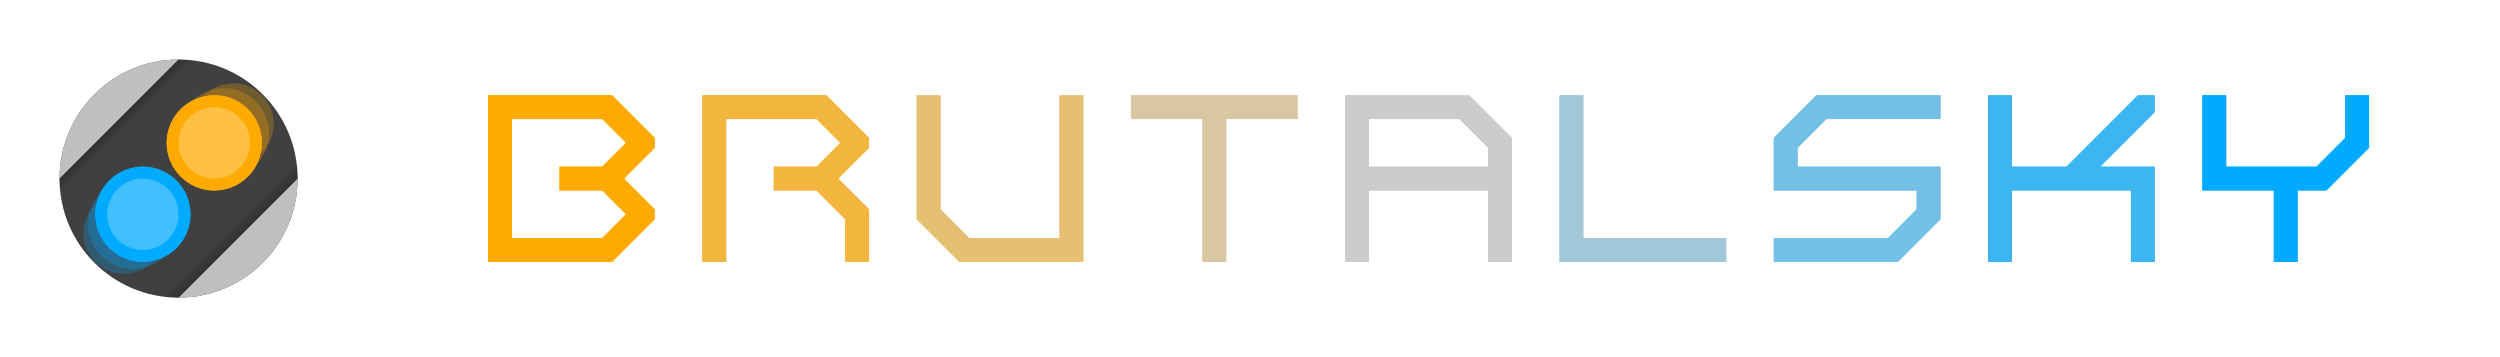 <?xml version="1.0" encoding="UTF-8" standalone="no"?>
<!-- Created with Inkscape (http://www.inkscape.org/) -->

<svg
   width="2100mm"
   height="300mm"
   viewBox="0 0 2100 300"
   version="1.1"
   id="svg1"
   inkscape:version="1.3.2 (091e20ef0f, 2023-11-25)"
   sodipodi:docname="Source.svg"
   inkscape:export-filename="Ring.png"
   inkscape:export-xdpi="65.019997"
   inkscape:export-ydpi="65.019997"
   xml:space="preserve"
   xmlns:inkscape="http://www.inkscape.org/namespaces/inkscape"
   xmlns:sodipodi="http://sodipodi.sourceforge.net/DTD/sodipodi-0.dtd"
   xmlns:xlink="http://www.w3.org/1999/xlink"
   xmlns="http://www.w3.org/2000/svg"
   xmlns:svg="http://www.w3.org/2000/svg"><sodipodi:namedview
     id="namedview1"
     pagecolor="#262626"
     bordercolor="#000000"
     borderopacity="0.25"
     inkscape:showpageshadow="2"
     inkscape:pageopacity="0.0"
     inkscape:pagecheckerboard="0"
     inkscape:deskcolor="#1a1a1a"
     inkscape:document-units="mm"
     showgrid="true"
     inkscape:zoom="0.11245767"
     inkscape:cx="3957.0445"
     inkscape:cy="1138.2061"
     inkscape:window-width="2560"
     inkscape:window-height="1332"
     inkscape:window-x="0"
     inkscape:window-y="0"
     inkscape:window-maximized="1"
     inkscape:current-layer="layer1"><inkscape:grid
       id="grid1"
       units="mm"
       originx="0"
       originy="0"
       spacingx="10"
       spacingy="10"
       empcolor="#000000"
       empopacity="0.2"
       color="#000000"
       opacity="0.051"
       empspacing="10"
       dotted="false"
       gridanglex="30"
       gridanglez="30"
       visible="true" /></sodipodi:namedview><defs
     id="defs1"><linearGradient
       id="linearGradient42"
       inkscape:collect="always"><stop
         style="stop-color:#000000;stop-opacity:1;"
         offset="0"
         id="stop42" /><stop
         style="stop-color:#000000;stop-opacity:0;"
         offset="1"
         id="stop43" /></linearGradient><linearGradient
       id="linearGradient1"
       inkscape:collect="always"><stop
         style="stop-color:#cccccc;stop-opacity:0;"
         offset="0"
         id="stop3" /><stop
         style="stop-color:#cccccc;stop-opacity:1;"
         offset="0.1"
         id="stop6" /><stop
         style="stop-color:#cccccc;stop-opacity:1;"
         offset="0.2"
         id="stop7" /><stop
         style="stop-color:#000000;stop-opacity:1;"
         offset="1"
         id="stop4" /></linearGradient><radialGradient
       inkscape:collect="always"
       xlink:href="#linearGradient1"
       id="radialGradient1"
       cx="100"
       cy="100"
       fx="100"
       fy="100"
       r="50"
       gradientUnits="userSpaceOnUse"
       gradientTransform="matrix(0,-2,2,-3.1834972e-8,-100,300)" /><radialGradient
       inkscape:collect="always"
       xlink:href="#linearGradient1"
       id="radialGradient8"
       cx="100"
       cy="100"
       fx="100"
       fy="100"
       r="50"
       gradientUnits="userSpaceOnUse"
       gradientTransform="matrix(0,-2,2,-3.1834972e-8,-100,300)" /><radialGradient
       inkscape:collect="always"
       xlink:href="#linearGradient1"
       id="radialGradient12"
       cx="100"
       cy="100"
       fx="100"
       fy="100"
       r="50"
       gradientUnits="userSpaceOnUse"
       gradientTransform="matrix(0,-2,2,-3.1834972e-8,-100,300)" /><radialGradient
       inkscape:collect="always"
       xlink:href="#linearGradient1"
       id="radialGradient16"
       cx="100"
       cy="100"
       fx="100"
       fy="100"
       r="50"
       gradientUnits="userSpaceOnUse"
       gradientTransform="matrix(0,-2,2,-3.1834972e-8,-100,300)" /><radialGradient
       inkscape:collect="always"
       xlink:href="#linearGradient1"
       id="radialGradient25"
       cx="100"
       cy="100"
       fx="100"
       fy="100"
       r="50"
       gradientUnits="userSpaceOnUse"
       gradientTransform="matrix(0,-2,2,-3.1834972e-8,1150,481.102)" /><radialGradient
       inkscape:collect="always"
       xlink:href="#linearGradient1"
       id="radialGradient29"
       cx="100"
       cy="100"
       fx="100"
       fy="100"
       r="50"
       gradientUnits="userSpaceOnUse"
       gradientTransform="matrix(0,-2,2,-3.1834972e-8,1150,481.102)" /><radialGradient
       inkscape:collect="always"
       xlink:href="#linearGradient1"
       id="radialGradient33"
       cx="100"
       cy="100"
       fx="100"
       fy="100"
       r="50"
       gradientUnits="userSpaceOnUse"
       gradientTransform="matrix(0,-2,2,-3.1834972e-8,1150,481.102)" /><radialGradient
       inkscape:collect="always"
       xlink:href="#linearGradient1"
       id="radialGradient37"
       cx="100"
       cy="100"
       fx="100"
       fy="100"
       r="50"
       gradientUnits="userSpaceOnUse"
       gradientTransform="matrix(0,-2,2,-3.1834972e-8,1150,481.102)" /><filter
       inkscape:collect="always"
       style="color-interpolation-filters:sRGB"
       id="filter40"
       x="-0.125"
       y="-0.125"
       width="1.25"
       height="1.25"><feGaussianBlur
         inkscape:collect="always"
         stdDeviation="4.168"
         id="feGaussianBlur40" /></filter><filter
       inkscape:collect="always"
       style="color-interpolation-filters:sRGB"
       id="filter41"
       x="-0.125"
       y="-0.125"
       width="1.25"
       height="1.25"><feGaussianBlur
         inkscape:collect="always"
         stdDeviation="4.168"
         id="feGaussianBlur41" /></filter><linearGradient
       inkscape:collect="always"
       xlink:href="#linearGradient42"
       id="linearGradient43"
       x1="250"
       y1="620"
       x2="250"
       y2="630"
       gradientUnits="userSpaceOnUse"
       gradientTransform="translate(-603.553,16.396)" /><linearGradient
       inkscape:collect="always"
       xlink:href="#linearGradient42"
       id="linearGradient44"
       gradientUnits="userSpaceOnUse"
       gradientTransform="translate(103.553,-1397.817)"
       x1="250"
       y1="620"
       x2="250"
       y2="630" /><clipPath
       clipPathUnits="userSpaceOnUse"
       id="clipPath44"><circle
         style="opacity:1;fill:#00ff00;fill-opacity:0.5;stroke:none;stroke-width:5;stroke-linecap:butt;stroke-linejoin:miter;stroke-dasharray:none;stroke-dashoffset:0;stroke-opacity:1"
         id="circle45"
         cx="250"
         cy="750"
         r="100" /></clipPath><filter
       inkscape:collect="always"
       style="color-interpolation-filters:sRGB"
       id="filter74"
       x="-0.142"
       y="-0.142"
       width="1.285"
       height="1.285"><feGaussianBlur
         inkscape:collect="always"
         stdDeviation="8.308"
         id="feGaussianBlur74" /></filter><filter
       inkscape:collect="always"
       style="color-interpolation-filters:sRGB"
       id="filter75"
       x="-0.142"
       y="-0.142"
       width="1.285"
       height="1.285"><feGaussianBlur
         inkscape:collect="always"
         stdDeviation="8.308"
         id="feGaussianBlur75" /></filter><filter
       inkscape:collect="always"
       style="color-interpolation-filters:sRGB"
       id="filter76"
       x="-0.142"
       y="-0.142"
       width="1.285"
       height="1.285"><feGaussianBlur
         inkscape:collect="always"
         stdDeviation="8.308"
         id="feGaussianBlur76" /></filter><filter
       inkscape:collect="always"
       style="color-interpolation-filters:sRGB"
       id="filter77"
       x="-0.142"
       y="-0.142"
       width="1.285"
       height="1.285"><feGaussianBlur
         inkscape:collect="always"
         stdDeviation="8.308"
         id="feGaussianBlur77" /></filter><filter
       inkscape:collect="always"
       style="color-interpolation-filters:sRGB"
       id="filter78"
       x="-0.142"
       y="-0.142"
       width="1.285"
       height="1.285"><feGaussianBlur
         inkscape:collect="always"
         stdDeviation="8.308"
         id="feGaussianBlur78" /></filter><filter
       inkscape:collect="always"
       style="color-interpolation-filters:sRGB"
       id="filter79"
       x="-0.142"
       y="-0.142"
       width="1.285"
       height="1.285"><feGaussianBlur
         inkscape:collect="always"
         stdDeviation="8.308"
         id="feGaussianBlur79" /></filter><filter
       inkscape:collect="always"
       style="color-interpolation-filters:sRGB"
       id="filter80"
       x="-0.142"
       y="-0.142"
       width="1.285"
       height="1.285"><feGaussianBlur
         inkscape:collect="always"
         stdDeviation="8.308"
         id="feGaussianBlur80" /></filter><filter
       inkscape:collect="always"
       style="color-interpolation-filters:sRGB"
       id="filter81"
       x="-0.142"
       y="-0.142"
       width="1.285"
       height="1.285"><feGaussianBlur
         inkscape:collect="always"
         stdDeviation="8.308"
         id="feGaussianBlur81" /></filter><filter
       inkscape:collect="always"
       style="color-interpolation-filters:sRGB"
       id="filter82"
       x="-0.142"
       y="-0.142"
       width="1.285"
       height="1.285"><feGaussianBlur
         inkscape:collect="always"
         stdDeviation="8.308"
         id="feGaussianBlur82" /></filter></defs><g
     inkscape:groupmode="layer"
     id="layer3"
     inkscape:label="Frames"
     inkscape:highlight-color="#40ff40"
     style="display:inline"
     sodipodi:insensitive="true" /><g
     inkscape:label="Main"
     inkscape:groupmode="layer"
     id="layer1"
     style="display:inline"
     inkscape:highlight-color="#ff4040"><g
       id="g2"
       transform="translate(30.099,-419.9)" /><g
       id="g45"
       transform="translate(-100,-600)"
       inkscape:export-filename="icon.svg"
       inkscape:export-xdpi="65.019997"
       inkscape:export-ydpi="65.019997"><circle
         style="opacity:1;fill:#404040;fill-opacity:1;stroke:none;stroke-width:5;stroke-linecap:butt;stroke-linejoin:miter;stroke-dasharray:none;stroke-dashoffset:0;stroke-opacity:1"
         id="path34"
         cx="250"
         cy="750"
         r="100" /><path
         id="path35"
         style="opacity:1;fill:#bfbfbf;stroke-width:5"
         d="m 350,750 a 100,100 0 0 1 -100,100 m -100,-100 a 100,100 0 0 1 100,-100" /><circle
         style="opacity:1;fill:#ffaa00;fill-opacity:0.25;stroke:none;stroke-width:5;stroke-linecap:butt;stroke-linejoin:miter;stroke-dasharray:none;stroke-dashoffset:0;stroke-opacity:1"
         id="circle36"
         cx="296"
         cy="704"
         r="34" /><circle
         style="fill:#00aaff;fill-opacity:0.25;stroke:none;stroke-width:5;stroke-linecap:butt;stroke-linejoin:miter;stroke-dasharray:none;stroke-dashoffset:0;stroke-opacity:1"
         id="circle38"
         cx="204"
         cy="796"
         r="34" /><circle
         style="opacity:1;fill:#ffaa00;fill-opacity:0.25;stroke:none;stroke-width:5;stroke-linecap:butt;stroke-linejoin:miter;stroke-dasharray:none;stroke-dashoffset:0;stroke-opacity:1"
         id="circle35"
         cx="288"
         cy="712"
         r="38" /><circle
         style="fill:#00aaff;fill-opacity:0.25;stroke:none;stroke-width:5;stroke-linecap:butt;stroke-linejoin:miter;stroke-dasharray:none;stroke-dashoffset:0;stroke-opacity:1"
         id="circle37"
         cx="212"
         cy="788"
         r="38" /><circle
         style="opacity:1;fill:#ffaa00;fill-opacity:1;stroke:none;stroke-width:5;stroke-linecap:butt;stroke-linejoin:miter;stroke-dasharray:none;stroke-dashoffset:0;stroke-opacity:1"
         id="path33"
         cx="280"
         cy="720"
         r="40" /><circle
         style="fill:#00aaff;fill-opacity:1;stroke:none;stroke-width:5;stroke-linecap:butt;stroke-linejoin:miter;stroke-dasharray:none;stroke-dashoffset:0;stroke-opacity:1"
         id="path33-0"
         cx="220"
         cy="780"
         r="40" /><circle
         style="opacity:1;mix-blend-mode:normal;fill:#ffaa00;fill-opacity:1;stroke:none;stroke-width:5;stroke-linecap:butt;stroke-linejoin:miter;stroke-dasharray:none;stroke-dashoffset:0;stroke-opacity:1;filter:url(#filter41)"
         id="circle39"
         cx="280"
         cy="720"
         r="40" /><circle
         style="fill:#00aaff;fill-opacity:1;stroke:none;stroke-width:5;stroke-linecap:butt;stroke-linejoin:miter;stroke-dasharray:none;stroke-dashoffset:0;stroke-opacity:1;filter:url(#filter40)"
         id="circle40"
         cx="220"
         cy="780"
         r="40" /><circle
         style="fill:#ffffff;fill-opacity:0.25;stroke:none;stroke-width:5;stroke-linecap:butt;stroke-linejoin:miter;stroke-dasharray:none;stroke-dashoffset:0;stroke-opacity:1"
         id="circle41"
         cx="220"
         cy="780"
         r="30" /><circle
         style="opacity:1;fill:#ffffff;fill-opacity:0.25;stroke:none;stroke-width:5;stroke-linecap:butt;stroke-linejoin:miter;stroke-dasharray:none;stroke-dashoffset:0;stroke-opacity:1"
         id="circle42"
         cx="280"
         cy="720"
         r="30" /><g
         id="g44"
         clip-path="url(#clipPath44)"
         style="opacity:0.25"><rect
           style="opacity:1;fill:url(#linearGradient43);stroke:none;stroke-width:5;stroke-linecap:butt;stroke-linejoin:miter;stroke-dasharray:none;stroke-dashoffset:0;stroke-opacity:1"
           id="rect42"
           width="200"
           height="10"
           x="-453.553"
           y="636.396"
           transform="rotate(-45)" /><rect
           style="opacity:1;fill:url(#linearGradient44);stroke:none;stroke-width:5;stroke-linecap:butt;stroke-linejoin:miter;stroke-dasharray:none;stroke-dashoffset:0;stroke-opacity:1"
           id="rect43"
           width="200"
           height="10"
           x="253.553"
           y="-777.817"
           transform="rotate(135)" /></g></g><g
       id="g82"
       transform="translate(-50,-600)"><path
         style="color:#000000;fill:#e5bf73;fill-opacity:1;stroke-linecap:square;-inkscape-stroke:none"
         d="M 820,680 V 784.143 L 855.857,820 H 960 V 680 H 940 V 800 H 864.142 L 840,775.857 V 680 Z"
         id="path47"
         sodipodi:nodetypes="ccccccccccc" /><path
         style="color:#000000;fill:#a2c7d9;fill-opacity:1;stroke-linecap:square;-inkscape-stroke:none"
         d="m 1360,680 v 140 h 140 v -20 h -120 V 680 Z"
         id="path50"
         sodipodi:nodetypes="ccccccc" /><path
         style="color:#000000;fill:#73bfe5;fill-opacity:1;stroke-linecap:square;-inkscape-stroke:none"
         d="m 1575.857,680 -35.857,35.857 V 760 h 120 v 15.857 L 1635.857,800 h -95.857 v 20 h 104.143 l 35.857,-35.857 V 740 h -120 V 724.143 L 1584.142,700 h 95.857 v -20 z"
         id="path51"
         sodipodi:nodetypes="ccccccccccccccccc" /><path
         id="path54"
         style="color:#000000;fill:#f2b53d;fill-opacity:1;stroke-linecap:square;-inkscape-stroke:none"
         d="m 640,680 v 140 h 20 V 700 h 75.857 l 20.002,20 -20.002,20 h -35.858 v 20 h 35.858 l 24.142,24.143 v 35.857 h 20 v -44.143 l -25.858,-25.857 25.858,-25.858 v -8.285 l -35.857,-35.858 z" /><path
         id="path56"
         style="color:#000000;fill:#ffaa00;fill-opacity:1;stroke-linecap:square;-inkscape-stroke:none"
         d="m 460,680 v 140 h 104.142 l 35.857,-35.857 v -8.286 l -25.857,-25.857 25.857,-25.857 v -8.286 l -35.857,-35.857 z m 20,20 h 75.857 l 20,20 -20,20 h -35.857 v 20 h 35.859 l 20,20 -20.002,20 h -75.857 z" /><path
         id="path57"
         style="color:#000000;fill:#d9c7a2;fill-opacity:1;stroke-linecap:square;-inkscape-stroke:none"
         d="m 1000,680 v 20 h 60 v 120 h 20 V 700 h 60 v -20 z"
         sodipodi:nodetypes="ccccccccc" /><path
         id="path59"
         style="color:#000000;fill:#cccccc;fill-opacity:1;stroke-linecap:square;-inkscape-stroke:none"
         d="m 1180,680 v 140 h 20 v -60 h 100 v 60 H 1320 V 715.858 l -35.858,-35.858 z m 20,20 h 75.857 l 24.142,24.142 v 15.857 h -100 z"
         sodipodi:nodetypes="cccccccccccccccc" /><path
         id="path61"
         style="color:#000000;fill:#3db5f2;fill-opacity:1;stroke-linecap:square;-inkscape-stroke:none"
         d="m 1720,680 v 140 h 20 v -60 h 100 v 60 H 1860 v -80 h -45.86 L 1860,694.14 v -14.14 h -14.141 l -60.002,60 h -45.858 v -60 z"
         sodipodi:nodetypes="cccccccccccccccc" /><path
         id="path64"
         style="color:#000000;fill:#00aaff;fill-opacity:1;stroke-linecap:square;-inkscape-stroke:none"
         d="m 1900,680 v 80 h 60 v 60 h 20 v -60 h 24.143 l 35.857,-35.858 v -44.143 h -20 v 35.858 l -24.143,24.142 h -75.857 v -60 z"
         sodipodi:nodetypes="ccccccccccccccc" /><path
         style="color:#000000;fill:#e5bf73;fill-opacity:1;stroke-linecap:square;-inkscape-stroke:none;filter:url(#filter82)"
         d="M 820,680 V 784.143 L 855.857,820 H 960 V 680 H 940 V 800 H 864.142 L 840,775.857 V 680 Z"
         id="path66"
         sodipodi:nodetypes="ccccccccccc" /><path
         style="color:#000000;fill:#a2c7d9;fill-opacity:1;stroke-linecap:square;-inkscape-stroke:none;filter:url(#filter81)"
         d="m 1360,680 v 140 h 140 v -20 h -120 V 680 Z"
         id="path67"
         sodipodi:nodetypes="ccccccc" /><path
         style="color:#000000;fill:#73bfe5;fill-opacity:1;stroke-linecap:square;-inkscape-stroke:none;filter:url(#filter80)"
         d="m 1575.857,680 -35.857,35.857 V 760 h 120 v 15.857 L 1635.857,800 h -95.857 v 20 h 104.143 l 35.857,-35.857 V 740 h -120 V 724.143 L 1584.142,700 h 95.857 v -20 z"
         id="path68"
         sodipodi:nodetypes="ccccccccccccccccc" /><path
         id="path69"
         style="color:#000000;fill:#f2b53d;fill-opacity:1;stroke-linecap:square;-inkscape-stroke:none;filter:url(#filter79)"
         d="m 640,680 v 140 h 20 V 700 h 75.857 l 20.002,20 -20.002,20 h -35.858 v 20 h 35.858 l 24.142,24.143 v 35.857 h 20 v -44.143 l -25.858,-25.857 25.858,-25.858 v -8.285 l -35.857,-35.858 z" /><path
         id="path70"
         style="color:#000000;fill:#ffaa00;fill-opacity:1;stroke-linecap:square;-inkscape-stroke:none;filter:url(#filter78)"
         d="m 460,680 v 140 h 104.142 l 35.857,-35.857 v -8.286 l -25.857,-25.857 25.857,-25.857 v -8.286 l -35.857,-35.857 z m 20,20 h 75.857 l 20,20 -20,20 h -35.857 v 20 h 35.859 l 20,20 -20.002,20 h -75.857 z" /><path
         id="path71"
         style="color:#000000;fill:#d9c7a2;fill-opacity:1;stroke-linecap:square;-inkscape-stroke:none;filter:url(#filter77)"
         d="m 1000,680 v 20 h 60 v 120 h 20 V 700 h 60 v -20 z"
         sodipodi:nodetypes="ccccccccc" /><path
         id="path72"
         style="color:#000000;fill:#cccccc;fill-opacity:1;stroke-linecap:square;-inkscape-stroke:none;filter:url(#filter76)"
         d="m 1180,680 v 140 h 20 v -60 h 100 v 60 H 1320 V 715.858 l -35.858,-35.858 z m 20,20 h 75.857 l 24.142,24.142 v 15.857 h -100 z"
         sodipodi:nodetypes="cccccccccccccccc" /><path
         id="path73"
         style="color:#000000;fill:#3db5f2;fill-opacity:1;stroke-linecap:square;-inkscape-stroke:none;filter:url(#filter75)"
         d="m 1720,680 v 140 h 20 v -60 h 100 v 60 H 1860 v -80 h -45.86 L 1860,694.14 v -14.14 h -14.141 l -60.002,60 h -45.858 v -60 z"
         sodipodi:nodetypes="cccccccccccccccc" /><path
         id="path74"
         style="color:#000000;fill:#00aaff;fill-opacity:1;stroke-linecap:square;-inkscape-stroke:none;filter:url(#filter74)"
         d="m 1900,680 v 80 h 60 v 60 h 20 v -60 h 24.143 l 35.857,-35.858 v -44.143 h -20 v 35.858 l -24.143,24.142 h -75.857 v -60 z"
         sodipodi:nodetypes="ccccccccccccccc" /></g></g><rect
     style="opacity:1;fill:#00ff00;fill-opacity:0;stroke:none;stroke-width:10;stroke-linecap:butt;stroke-linejoin:bevel;stroke-dasharray:none;stroke-dashoffset:0;stroke-opacity:1"
     id="icon"
     width="200"
     height="200"
     x="50"
     y="50" /><script
     id="mesh_polyfill"
     type="text/javascript">
!function(){const t=&quot;http://www.w3.org/2000/svg&quot;,e=&quot;http://www.w3.org/1999/xlink&quot;,s=&quot;http://www.w3.org/1999/xhtml&quot;,r=2;if(document.createElementNS(t,&quot;meshgradient&quot;).x)return;const n=(t,e,s,r)=&gt;{let n=new x(.5*(e.x+s.x),.5*(e.y+s.y)),o=new x(.5*(t.x+e.x),.5*(t.y+e.y)),i=new x(.5*(s.x+r.x),.5*(s.y+r.y)),a=new x(.5*(n.x+o.x),.5*(n.y+o.y)),h=new x(.5*(n.x+i.x),.5*(n.y+i.y)),l=new x(.5*(a.x+h.x),.5*(a.y+h.y));return[[t,o,a,l],[l,h,i,r]]},o=t=&gt;{let e=t[0].distSquared(t[1]),s=t[2].distSquared(t[3]),r=.25*t[0].distSquared(t[2]),n=.25*t[1].distSquared(t[3]),o=e&gt;s?e:s,i=r&gt;n?r:n;return 18*(o&gt;i?o:i)},i=(t,e)=&gt;Math.sqrt(t.distSquared(e)),a=(t,e)=&gt;t.scale(2/3).add(e.scale(1/3)),h=t=&gt;{let e,s,r,n,o,i,a,h=new g;return t.match(/(\w+\(\s*[^)]+\))+/g).forEach(t=&gt;{let l=t.match(/[\w.-]+/g),d=l.shift();switch(d){case&quot;translate&quot;:2===l.length?e=new g(1,0,0,1,l[0],l[1]):(console.error(&quot;mesh.js: translate does not have 2 arguments!&quot;),e=new g(1,0,0,1,0,0)),h=h.append(e);break;case&quot;scale&quot;:1===l.length?s=new g(l[0],0,0,l[0],0,0):2===l.length?s=new g(l[0],0,0,l[1],0,0):(console.error(&quot;mesh.js: scale does not have 1 or 2 arguments!&quot;),s=new g(1,0,0,1,0,0)),h=h.append(s);break;case&quot;rotate&quot;:if(3===l.length&amp;&amp;(e=new g(1,0,0,1,l[1],l[2]),h=h.append(e)),l[0]){r=l[0]*Math.PI/180;let t=Math.cos(r),e=Math.sin(r);Math.abs(t)&lt;1e-16&amp;&amp;(t=0),Math.abs(e)&lt;1e-16&amp;&amp;(e=0),a=new g(t,e,-e,t,0,0),h=h.append(a)}else console.error(&quot;math.js: No argument to rotate transform!&quot;);3===l.length&amp;&amp;(e=new g(1,0,0,1,-l[1],-l[2]),h=h.append(e));break;case&quot;skewX&quot;:l[0]?(r=l[0]*Math.PI/180,n=Math.tan(r),o=new g(1,0,n,1,0,0),h=h.append(o)):console.error(&quot;math.js: No argument to skewX transform!&quot;);break;case&quot;skewY&quot;:l[0]?(r=l[0]*Math.PI/180,n=Math.tan(r),i=new g(1,n,0,1,0,0),h=h.append(i)):console.error(&quot;math.js: No argument to skewY transform!&quot;);break;case&quot;matrix&quot;:6===l.length?h=h.append(new g(...l)):console.error(&quot;math.js: Incorrect number of arguments for matrix!&quot;);break;default:console.error(&quot;mesh.js: Unhandled transform type: &quot;+d)}}),h},l=t=&gt;{let e=[],s=t.split(/[ ,]+/);for(let t=0,r=s.length-1;t&lt;r;t+=2)e.push(new x(parseFloat(s[t]),parseFloat(s[t+1])));return e},d=(t,e)=&gt;{for(let s in e)t.setAttribute(s,e[s])},c=(t,e,s,r,n)=&gt;{let o,i,a=[0,0,0,0];for(let h=0;h&lt;3;++h)e[h]&lt;t[h]&amp;&amp;e[h]&lt;s[h]||t[h]&lt;e[h]&amp;&amp;s[h]&lt;e[h]?a[h]=0:(a[h]=.5*((e[h]-t[h])/r+(s[h]-e[h])/n),o=Math.abs(3*(e[h]-t[h])/r),i=Math.abs(3*(s[h]-e[h])/n),a[h]&gt;o?a[h]=o:a[h]&gt;i&amp;&amp;(a[h]=i));return a},u=[[1,0,0,0,0,0,0,0,0,0,0,0,0,0,0,0],[0,0,0,0,1,0,0,0,0,0,0,0,0,0,0,0],[-3,3,0,0,-2,-1,0,0,0,0,0,0,0,0,0,0],[2,-2,0,0,1,1,0,0,0,0,0,0,0,0,0,0],[0,0,0,0,0,0,0,0,1,0,0,0,0,0,0,0],[0,0,0,0,0,0,0,0,0,0,0,0,1,0,0,0],[0,0,0,0,0,0,0,0,-3,3,0,0,-2,-1,0,0],[0,0,0,0,0,0,0,0,2,-2,0,0,1,1,0,0],[-3,0,3,0,0,0,0,0,-2,0,-1,0,0,0,0,0],[0,0,0,0,-3,0,3,0,0,0,0,0,-2,0,-1,0],[9,-9,-9,9,6,3,-6,-3,6,-6,3,-3,4,2,2,1],[-6,6,6,-6,-3,-3,3,3,-4,4,-2,2,-2,-2,-1,-1],[2,0,-2,0,0,0,0,0,1,0,1,0,0,0,0,0],[0,0,0,0,2,0,-2,0,0,0,0,0,1,0,1,0],[-6,6,6,-6,-4,-2,4,2,-3,3,-3,3,-2,-1,-2,-1],[4,-4,-4,4,2,2,-2,-2,2,-2,2,-2,1,1,1,1]],f=t=&gt;{let e=[];for(let s=0;s&lt;16;++s){e[s]=0;for(let r=0;r&lt;16;++r)e[s]+=u[s][r]*t[r]}return e},p=(t,e,s)=&gt;{const r=e*e,n=s*s,o=e*e*e,i=s*s*s;return t[0]+t[1]*e+t[2]*r+t[3]*o+t[4]*s+t[5]*s*e+t[6]*s*r+t[7]*s*o+t[8]*n+t[9]*n*e+t[10]*n*r+t[11]*n*o+t[12]*i+t[13]*i*e+t[14]*i*r+t[15]*i*o},y=t=&gt;{let e=[],s=[],r=[];for(let s=0;s&lt;4;++s)e[s]=[],e[s][0]=n(t[0][s],t[1][s],t[2][s],t[3][s]),e[s][1]=[],e[s][1].push(...n(...e[s][0][0])),e[s][1].push(...n(...e[s][0][1])),e[s][2]=[],e[s][2].push(...n(...e[s][1][0])),e[s][2].push(...n(...e[s][1][1])),e[s][2].push(...n(...e[s][1][2])),e[s][2].push(...n(...e[s][1][3]));for(let t=0;t&lt;8;++t){s[t]=[];for(let r=0;r&lt;4;++r)s[t][r]=[],s[t][r][0]=n(e[0][2][t][r],e[1][2][t][r],e[2][2][t][r],e[3][2][t][r]),s[t][r][1]=[],s[t][r][1].push(...n(...s[t][r][0][0])),s[t][r][1].push(...n(...s[t][r][0][1])),s[t][r][2]=[],s[t][r][2].push(...n(...s[t][r][1][0])),s[t][r][2].push(...n(...s[t][r][1][1])),s[t][r][2].push(...n(...s[t][r][1][2])),s[t][r][2].push(...n(...s[t][r][1][3]))}for(let t=0;t&lt;8;++t){r[t]=[];for(let e=0;e&lt;8;++e)r[t][e]=[],r[t][e][0]=s[t][0][2][e],r[t][e][1]=s[t][1][2][e],r[t][e][2]=s[t][2][2][e],r[t][e][3]=s[t][3][2][e]}return r};class x{constructor(t,e){this.x=t||0,this.y=e||0}toString(){return`(x=${this.x}, y=${this.y})`}clone(){return new x(this.x,this.y)}add(t){return new x(this.x+t.x,this.y+t.y)}scale(t){return void 0===t.x?new x(this.x*t,this.y*t):new x(this.x*t.x,this.y*t.y)}distSquared(t){let e=this.x-t.x,s=this.y-t.y;return e*e+s*s}transform(t){let e=this.x*t.a+this.y*t.c+t.e,s=this.x*t.b+this.y*t.d+t.f;return new x(e,s)}}class g{constructor(t,e,s,r,n,o){void 0===t?(this.a=1,this.b=0,this.c=0,this.d=1,this.e=0,this.f=0):(this.a=t,this.b=e,this.c=s,this.d=r,this.e=n,this.f=o)}toString(){return`affine: ${this.a} ${this.c} ${this.e} \n       ${this.b} ${this.d} ${this.f}`}append(t){t instanceof g||console.error(&quot;mesh.js: argument to Affine.append is not affine!&quot;);let e=this.a*t.a+this.c*t.b,s=this.b*t.a+this.d*t.b,r=this.a*t.c+this.c*t.d,n=this.b*t.c+this.d*t.d,o=this.a*t.e+this.c*t.f+this.e,i=this.b*t.e+this.d*t.f+this.f;return new g(e,s,r,n,o,i)}}class w{constructor(t,e){this.nodes=t,this.colors=e}paintCurve(t,e){if(o(this.nodes)&gt;r){const s=n(...this.nodes);let r=[[],[]],o=[[],[]];for(let t=0;t&lt;4;++t)r[0][t]=this.colors[0][t],r[1][t]=(this.colors[0][t]+this.colors[1][t])/2,o[0][t]=r[1][t],o[1][t]=this.colors[1][t];let i=new w(s[0],r),a=new w(s[1],o);i.paintCurve(t,e),a.paintCurve(t,e)}else{let s=Math.round(this.nodes[0].x);if(s&gt;=0&amp;&amp;s&lt;e){let r=4*(~~this.nodes[0].y*e+s);t[r]=Math.round(this.colors[0][0]),t[r+1]=Math.round(this.colors[0][1]),t[r+2]=Math.round(this.colors[0][2]),t[r+3]=Math.round(this.colors[0][3])}}}}class m{constructor(t,e){this.nodes=t,this.colors=e}split(){let t=[[],[],[],[]],e=[[],[],[],[]],s=[[[],[]],[[],[]]],r=[[[],[]],[[],[]]];for(let s=0;s&lt;4;++s){const r=n(this.nodes[0][s],this.nodes[1][s],this.nodes[2][s],this.nodes[3][s]);t[0][s]=r[0][0],t[1][s]=r[0][1],t[2][s]=r[0][2],t[3][s]=r[0][3],e[0][s]=r[1][0],e[1][s]=r[1][1],e[2][s]=r[1][2],e[3][s]=r[1][3]}for(let t=0;t&lt;4;++t)s[0][0][t]=this.colors[0][0][t],s[0][1][t]=this.colors[0][1][t],s[1][0][t]=(this.colors[0][0][t]+this.colors[1][0][t])/2,s[1][1][t]=(this.colors[0][1][t]+this.colors[1][1][t])/2,r[0][0][t]=s[1][0][t],r[0][1][t]=s[1][1][t],r[1][0][t]=this.colors[1][0][t],r[1][1][t]=this.colors[1][1][t];return[new m(t,s),new m(e,r)]}paint(t,e){let s,n=!1;for(let t=0;t&lt;4;++t)if((s=o([this.nodes[0][t],this.nodes[1][t],this.nodes[2][t],this.nodes[3][t]]))&gt;r){n=!0;break}if(n){let s=this.split();s[0].paint(t,e),s[1].paint(t,e)}else{new w([...this.nodes[0]],[...this.colors[0]]).paintCurve(t,e)}}}class b{constructor(t){this.readMesh(t),this.type=t.getAttribute(&quot;type&quot;)||&quot;bilinear&quot;}readMesh(t){let e=[[]],s=[[]],r=Number(t.getAttribute(&quot;x&quot;)),n=Number(t.getAttribute(&quot;y&quot;));e[0][0]=new x(r,n);let o=t.children;for(let t=0,r=o.length;t&lt;r;++t){e[3*t+1]=[],e[3*t+2]=[],e[3*t+3]=[],s[t+1]=[];let r=o[t].children;for(let n=0,o=r.length;n&lt;o;++n){let o=r[n].children;for(let r=0,i=o.length;r&lt;i;++r){let i=r;0!==t&amp;&amp;++i;let h,d=o[r].getAttribute(&quot;path&quot;),c=&quot;l&quot;;null!=d&amp;&amp;(c=(h=d.match(/\s*([lLcC])\s*(.*)/))[1]);let u=l(h[2]);switch(c){case&quot;l&quot;:0===i?(e[3*t][3*n+3]=u[0].add(e[3*t][3*n]),e[3*t][3*n+1]=a(e[3*t][3*n],e[3*t][3*n+3]),e[3*t][3*n+2]=a(e[3*t][3*n+3],e[3*t][3*n])):1===i?(e[3*t+3][3*n+3]=u[0].add(e[3*t][3*n+3]),e[3*t+1][3*n+3]=a(e[3*t][3*n+3],e[3*t+3][3*n+3]),e[3*t+2][3*n+3]=a(e[3*t+3][3*n+3],e[3*t][3*n+3])):2===i?(0===n&amp;&amp;(e[3*t+3][3*n+0]=u[0].add(e[3*t+3][3*n+3])),e[3*t+3][3*n+1]=a(e[3*t+3][3*n],e[3*t+3][3*n+3]),e[3*t+3][3*n+2]=a(e[3*t+3][3*n+3],e[3*t+3][3*n])):(e[3*t+1][3*n]=a(e[3*t][3*n],e[3*t+3][3*n]),e[3*t+2][3*n]=a(e[3*t+3][3*n],e[3*t][3*n]));break;case&quot;L&quot;:0===i?(e[3*t][3*n+3]=u[0],e[3*t][3*n+1]=a(e[3*t][3*n],e[3*t][3*n+3]),e[3*t][3*n+2]=a(e[3*t][3*n+3],e[3*t][3*n])):1===i?(e[3*t+3][3*n+3]=u[0],e[3*t+1][3*n+3]=a(e[3*t][3*n+3],e[3*t+3][3*n+3]),e[3*t+2][3*n+3]=a(e[3*t+3][3*n+3],e[3*t][3*n+3])):2===i?(0===n&amp;&amp;(e[3*t+3][3*n+0]=u[0]),e[3*t+3][3*n+1]=a(e[3*t+3][3*n],e[3*t+3][3*n+3]),e[3*t+3][3*n+2]=a(e[3*t+3][3*n+3],e[3*t+3][3*n])):(e[3*t+1][3*n]=a(e[3*t][3*n],e[3*t+3][3*n]),e[3*t+2][3*n]=a(e[3*t+3][3*n],e[3*t][3*n]));break;case&quot;c&quot;:0===i?(e[3*t][3*n+1]=u[0].add(e[3*t][3*n]),e[3*t][3*n+2]=u[1].add(e[3*t][3*n]),e[3*t][3*n+3]=u[2].add(e[3*t][3*n])):1===i?(e[3*t+1][3*n+3]=u[0].add(e[3*t][3*n+3]),e[3*t+2][3*n+3]=u[1].add(e[3*t][3*n+3]),e[3*t+3][3*n+3]=u[2].add(e[3*t][3*n+3])):2===i?(e[3*t+3][3*n+2]=u[0].add(e[3*t+3][3*n+3]),e[3*t+3][3*n+1]=u[1].add(e[3*t+3][3*n+3]),0===n&amp;&amp;(e[3*t+3][3*n+0]=u[2].add(e[3*t+3][3*n+3]))):(e[3*t+2][3*n]=u[0].add(e[3*t+3][3*n]),e[3*t+1][3*n]=u[1].add(e[3*t+3][3*n]));break;case&quot;C&quot;:0===i?(e[3*t][3*n+1]=u[0],e[3*t][3*n+2]=u[1],e[3*t][3*n+3]=u[2]):1===i?(e[3*t+1][3*n+3]=u[0],e[3*t+2][3*n+3]=u[1],e[3*t+3][3*n+3]=u[2]):2===i?(e[3*t+3][3*n+2]=u[0],e[3*t+3][3*n+1]=u[1],0===n&amp;&amp;(e[3*t+3][3*n+0]=u[2])):(e[3*t+2][3*n]=u[0],e[3*t+1][3*n]=u[1]);break;default:console.error(&quot;mesh.js: &quot;+c+&quot; invalid path type.&quot;)}if(0===t&amp;&amp;0===n||r&gt;0){let e=window.getComputedStyle(o[r]).stopColor.match(/^rgb\s*\(\s*(\d+)\s*,\s*(\d+)\s*,\s*(\d+)\s*\)$/i),a=window.getComputedStyle(o[r]).stopOpacity,h=255;a&amp;&amp;(h=Math.floor(255*a)),e&amp;&amp;(0===i?(s[t][n]=[],s[t][n][0]=Math.floor(e[1]),s[t][n][1]=Math.floor(e[2]),s[t][n][2]=Math.floor(e[3]),s[t][n][3]=h):1===i?(s[t][n+1]=[],s[t][n+1][0]=Math.floor(e[1]),s[t][n+1][1]=Math.floor(e[2]),s[t][n+1][2]=Math.floor(e[3]),s[t][n+1][3]=h):2===i?(s[t+1][n+1]=[],s[t+1][n+1][0]=Math.floor(e[1]),s[t+1][n+1][1]=Math.floor(e[2]),s[t+1][n+1][2]=Math.floor(e[3]),s[t+1][n+1][3]=h):3===i&amp;&amp;(s[t+1][n]=[],s[t+1][n][0]=Math.floor(e[1]),s[t+1][n][1]=Math.floor(e[2]),s[t+1][n][2]=Math.floor(e[3]),s[t+1][n][3]=h))}}e[3*t+1][3*n+1]=new x,e[3*t+1][3*n+2]=new x,e[3*t+2][3*n+1]=new x,e[3*t+2][3*n+2]=new x,e[3*t+1][3*n+1].x=(-4*e[3*t][3*n].x+6*(e[3*t][3*n+1].x+e[3*t+1][3*n].x)+-2*(e[3*t][3*n+3].x+e[3*t+3][3*n].x)+3*(e[3*t+3][3*n+1].x+e[3*t+1][3*n+3].x)+-1*e[3*t+3][3*n+3].x)/9,e[3*t+1][3*n+2].x=(-4*e[3*t][3*n+3].x+6*(e[3*t][3*n+2].x+e[3*t+1][3*n+3].x)+-2*(e[3*t][3*n].x+e[3*t+3][3*n+3].x)+3*(e[3*t+3][3*n+2].x+e[3*t+1][3*n].x)+-1*e[3*t+3][3*n].x)/9,e[3*t+2][3*n+1].x=(-4*e[3*t+3][3*n].x+6*(e[3*t+3][3*n+1].x+e[3*t+2][3*n].x)+-2*(e[3*t+3][3*n+3].x+e[3*t][3*n].x)+3*(e[3*t][3*n+1].x+e[3*t+2][3*n+3].x)+-1*e[3*t][3*n+3].x)/9,e[3*t+2][3*n+2].x=(-4*e[3*t+3][3*n+3].x+6*(e[3*t+3][3*n+2].x+e[3*t+2][3*n+3].x)+-2*(e[3*t+3][3*n].x+e[3*t][3*n+3].x)+3*(e[3*t][3*n+2].x+e[3*t+2][3*n].x)+-1*e[3*t][3*n].x)/9,e[3*t+1][3*n+1].y=(-4*e[3*t][3*n].y+6*(e[3*t][3*n+1].y+e[3*t+1][3*n].y)+-2*(e[3*t][3*n+3].y+e[3*t+3][3*n].y)+3*(e[3*t+3][3*n+1].y+e[3*t+1][3*n+3].y)+-1*e[3*t+3][3*n+3].y)/9,e[3*t+1][3*n+2].y=(-4*e[3*t][3*n+3].y+6*(e[3*t][3*n+2].y+e[3*t+1][3*n+3].y)+-2*(e[3*t][3*n].y+e[3*t+3][3*n+3].y)+3*(e[3*t+3][3*n+2].y+e[3*t+1][3*n].y)+-1*e[3*t+3][3*n].y)/9,e[3*t+2][3*n+1].y=(-4*e[3*t+3][3*n].y+6*(e[3*t+3][3*n+1].y+e[3*t+2][3*n].y)+-2*(e[3*t+3][3*n+3].y+e[3*t][3*n].y)+3*(e[3*t][3*n+1].y+e[3*t+2][3*n+3].y)+-1*e[3*t][3*n+3].y)/9,e[3*t+2][3*n+2].y=(-4*e[3*t+3][3*n+3].y+6*(e[3*t+3][3*n+2].y+e[3*t+2][3*n+3].y)+-2*(e[3*t+3][3*n].y+e[3*t][3*n+3].y)+3*(e[3*t][3*n+2].y+e[3*t+2][3*n].y)+-1*e[3*t][3*n].y)/9}}this.nodes=e,this.colors=s}paintMesh(t,e){let s=(this.nodes.length-1)/3,r=(this.nodes[0].length-1)/3;if(&quot;bilinear&quot;===this.type||s&lt;2||r&lt;2){let n;for(let o=0;o&lt;s;++o)for(let s=0;s&lt;r;++s){let r=[];for(let t=3*o,e=3*o+4;t&lt;e;++t)r.push(this.nodes[t].slice(3*s,3*s+4));let i=[];i.push(this.colors[o].slice(s,s+2)),i.push(this.colors[o+1].slice(s,s+2)),(n=new m(r,i)).paint(t,e)}}else{let n,o,a,h,l,d,u;const x=s,g=r;s++,r++;let w=new Array(s);for(let t=0;t&lt;s;++t){w[t]=new Array(r);for(let e=0;e&lt;r;++e)w[t][e]=[],w[t][e][0]=this.nodes[3*t][3*e],w[t][e][1]=this.colors[t][e]}for(let t=0;t&lt;s;++t)for(let e=0;e&lt;r;++e)0!==t&amp;&amp;t!==x&amp;&amp;(n=i(w[t-1][e][0],w[t][e][0]),o=i(w[t+1][e][0],w[t][e][0]),w[t][e][2]=c(w[t-1][e][1],w[t][e][1],w[t+1][e][1],n,o)),0!==e&amp;&amp;e!==g&amp;&amp;(n=i(w[t][e-1][0],w[t][e][0]),o=i(w[t][e+1][0],w[t][e][0]),w[t][e][3]=c(w[t][e-1][1],w[t][e][1],w[t][e+1][1],n,o));for(let t=0;t&lt;r;++t){w[0][t][2]=[],w[x][t][2]=[];for(let e=0;e&lt;4;++e)n=i(w[1][t][0],w[0][t][0]),o=i(w[x][t][0],w[x-1][t][0]),w[0][t][2][e]=n&gt;0?2*(w[1][t][1][e]-w[0][t][1][e])/n-w[1][t][2][e]:0,w[x][t][2][e]=o&gt;0?2*(w[x][t][1][e]-w[x-1][t][1][e])/o-w[x-1][t][2][e]:0}for(let t=0;t&lt;s;++t){w[t][0][3]=[],w[t][g][3]=[];for(let e=0;e&lt;4;++e)n=i(w[t][1][0],w[t][0][0]),o=i(w[t][g][0],w[t][g-1][0]),w[t][0][3][e]=n&gt;0?2*(w[t][1][1][e]-w[t][0][1][e])/n-w[t][1][3][e]:0,w[t][g][3][e]=o&gt;0?2*(w[t][g][1][e]-w[t][g-1][1][e])/o-w[t][g-1][3][e]:0}for(let s=0;s&lt;x;++s)for(let r=0;r&lt;g;++r){let n=i(w[s][r][0],w[s+1][r][0]),o=i(w[s][r+1][0],w[s+1][r+1][0]),c=i(w[s][r][0],w[s][r+1][0]),x=i(w[s+1][r][0],w[s+1][r+1][0]),g=[[],[],[],[]];for(let t=0;t&lt;4;++t){(d=[])[0]=w[s][r][1][t],d[1]=w[s+1][r][1][t],d[2]=w[s][r+1][1][t],d[3]=w[s+1][r+1][1][t],d[4]=w[s][r][2][t]*n,d[5]=w[s+1][r][2][t]*n,d[6]=w[s][r+1][2][t]*o,d[7]=w[s+1][r+1][2][t]*o,d[8]=w[s][r][3][t]*c,d[9]=w[s+1][r][3][t]*x,d[10]=w[s][r+1][3][t]*c,d[11]=w[s+1][r+1][3][t]*x,d[12]=0,d[13]=0,d[14]=0,d[15]=0,u=f(d);for(let e=0;e&lt;9;++e){g[t][e]=[];for(let s=0;s&lt;9;++s)g[t][e][s]=p(u,e/8,s/8),g[t][e][s]&gt;255?g[t][e][s]=255:g[t][e][s]&lt;0&amp;&amp;(g[t][e][s]=0)}}h=[];for(let t=3*s,e=3*s+4;t&lt;e;++t)h.push(this.nodes[t].slice(3*r,3*r+4));l=y(h);for(let s=0;s&lt;8;++s)for(let r=0;r&lt;8;++r)(a=new m(l[s][r],[[[g[0][s][r],g[1][s][r],g[2][s][r],g[3][s][r]],[g[0][s][r+1],g[1][s][r+1],g[2][s][r+1],g[3][s][r+1]]],[[g[0][s+1][r],g[1][s+1][r],g[2][s+1][r],g[3][s+1][r]],[g[0][s+1][r+1],g[1][s+1][r+1],g[2][s+1][r+1],g[3][s+1][r+1]]]])).paint(t,e)}}}transform(t){if(t instanceof x)for(let e=0,s=this.nodes.length;e&lt;s;++e)for(let s=0,r=this.nodes[0].length;s&lt;r;++s)this.nodes[e][s]=this.nodes[e][s].add(t);else if(t instanceof g)for(let e=0,s=this.nodes.length;e&lt;s;++e)for(let s=0,r=this.nodes[0].length;s&lt;r;++s)this.nodes[e][s]=this.nodes[e][s].transform(t)}scale(t){for(let e=0,s=this.nodes.length;e&lt;s;++e)for(let s=0,r=this.nodes[0].length;s&lt;r;++s)this.nodes[e][s]=this.nodes[e][s].scale(t)}}document.querySelectorAll(&quot;rect,circle,ellipse,path,text&quot;).forEach((r,n)=&gt;{let o=r.getAttribute(&quot;id&quot;);o||(o=&quot;patchjs_shape&quot;+n,r.setAttribute(&quot;id&quot;,o));const i=r.style.fill.match(/^url\(\s*&quot;?\s*#([^\s&quot;]+)&quot;?\s*\)/),a=r.style.stroke.match(/^url\(\s*&quot;?\s*#([^\s&quot;]+)&quot;?\s*\)/);if(i&amp;&amp;i[1]){const a=document.getElementById(i[1]);if(a&amp;&amp;&quot;meshgradient&quot;===a.nodeName){const i=r.getBBox();let l=document.createElementNS(s,&quot;canvas&quot;);d(l,{width:i.width,height:i.height});const c=l.getContext(&quot;2d&quot;);let u=c.createImageData(i.width,i.height);const f=new b(a);&quot;objectBoundingBox&quot;===a.getAttribute(&quot;gradientUnits&quot;)&amp;&amp;f.scale(new x(i.width,i.height));const p=a.getAttribute(&quot;gradientTransform&quot;);null!=p&amp;&amp;f.transform(h(p)),&quot;userSpaceOnUse&quot;===a.getAttribute(&quot;gradientUnits&quot;)&amp;&amp;f.transform(new x(-i.x,-i.y)),f.paintMesh(u.data,l.width),c.putImageData(u,0,0);const y=document.createElementNS(t,&quot;image&quot;);d(y,{width:i.width,height:i.height,x:i.x,y:i.y});let g=l.toDataURL();y.setAttributeNS(e,&quot;xlink:href&quot;,g),r.parentNode.insertBefore(y,r),r.style.fill=&quot;none&quot;;const w=document.createElementNS(t,&quot;use&quot;);w.setAttributeNS(e,&quot;xlink:href&quot;,&quot;#&quot;+o);const m=&quot;patchjs_clip&quot;+n,M=document.createElementNS(t,&quot;clipPath&quot;);M.setAttribute(&quot;id&quot;,m),M.appendChild(w),r.parentElement.insertBefore(M,r),y.setAttribute(&quot;clip-path&quot;,&quot;url(#&quot;+m+&quot;)&quot;),u=null,l=null,g=null}}if(a&amp;&amp;a[1]){const o=document.getElementById(a[1]);if(o&amp;&amp;&quot;meshgradient&quot;===o.nodeName){const i=parseFloat(r.style.strokeWidth.slice(0,-2))*(parseFloat(r.style.strokeMiterlimit)||parseFloat(r.getAttribute(&quot;stroke-miterlimit&quot;))||1),a=r.getBBox(),l=Math.trunc(a.width+i),c=Math.trunc(a.height+i),u=Math.trunc(a.x-i/2),f=Math.trunc(a.y-i/2);let p=document.createElementNS(s,&quot;canvas&quot;);d(p,{width:l,height:c});const y=p.getContext(&quot;2d&quot;);let g=y.createImageData(l,c);const w=new b(o);&quot;objectBoundingBox&quot;===o.getAttribute(&quot;gradientUnits&quot;)&amp;&amp;w.scale(new x(l,c));const m=o.getAttribute(&quot;gradientTransform&quot;);null!=m&amp;&amp;w.transform(h(m)),&quot;userSpaceOnUse&quot;===o.getAttribute(&quot;gradientUnits&quot;)&amp;&amp;w.transform(new x(-u,-f)),w.paintMesh(g.data,p.width),y.putImageData(g,0,0);const M=document.createElementNS(t,&quot;image&quot;);d(M,{width:l,height:c,x:0,y:0});let S=p.toDataURL();M.setAttributeNS(e,&quot;xlink:href&quot;,S);const k=&quot;pattern_clip&quot;+n,A=document.createElementNS(t,&quot;pattern&quot;);d(A,{id:k,patternUnits:&quot;userSpaceOnUse&quot;,width:l,height:c,x:u,y:f}),A.appendChild(M),o.parentNode.appendChild(A),r.style.stroke=&quot;url(#&quot;+k+&quot;)&quot;,g=null,p=null,S=null}}})}();
</script><rect
     style="opacity:1;fill:#00ff00;fill-opacity:0;stroke:none;stroke-width:29.155;stroke-linecap:butt;stroke-linejoin:bevel;stroke-dasharray:none;stroke-dashoffset:0;stroke-opacity:1"
     id="title"
     width="1700"
     height="200"
     x="350"
     y="50" /></svg>
